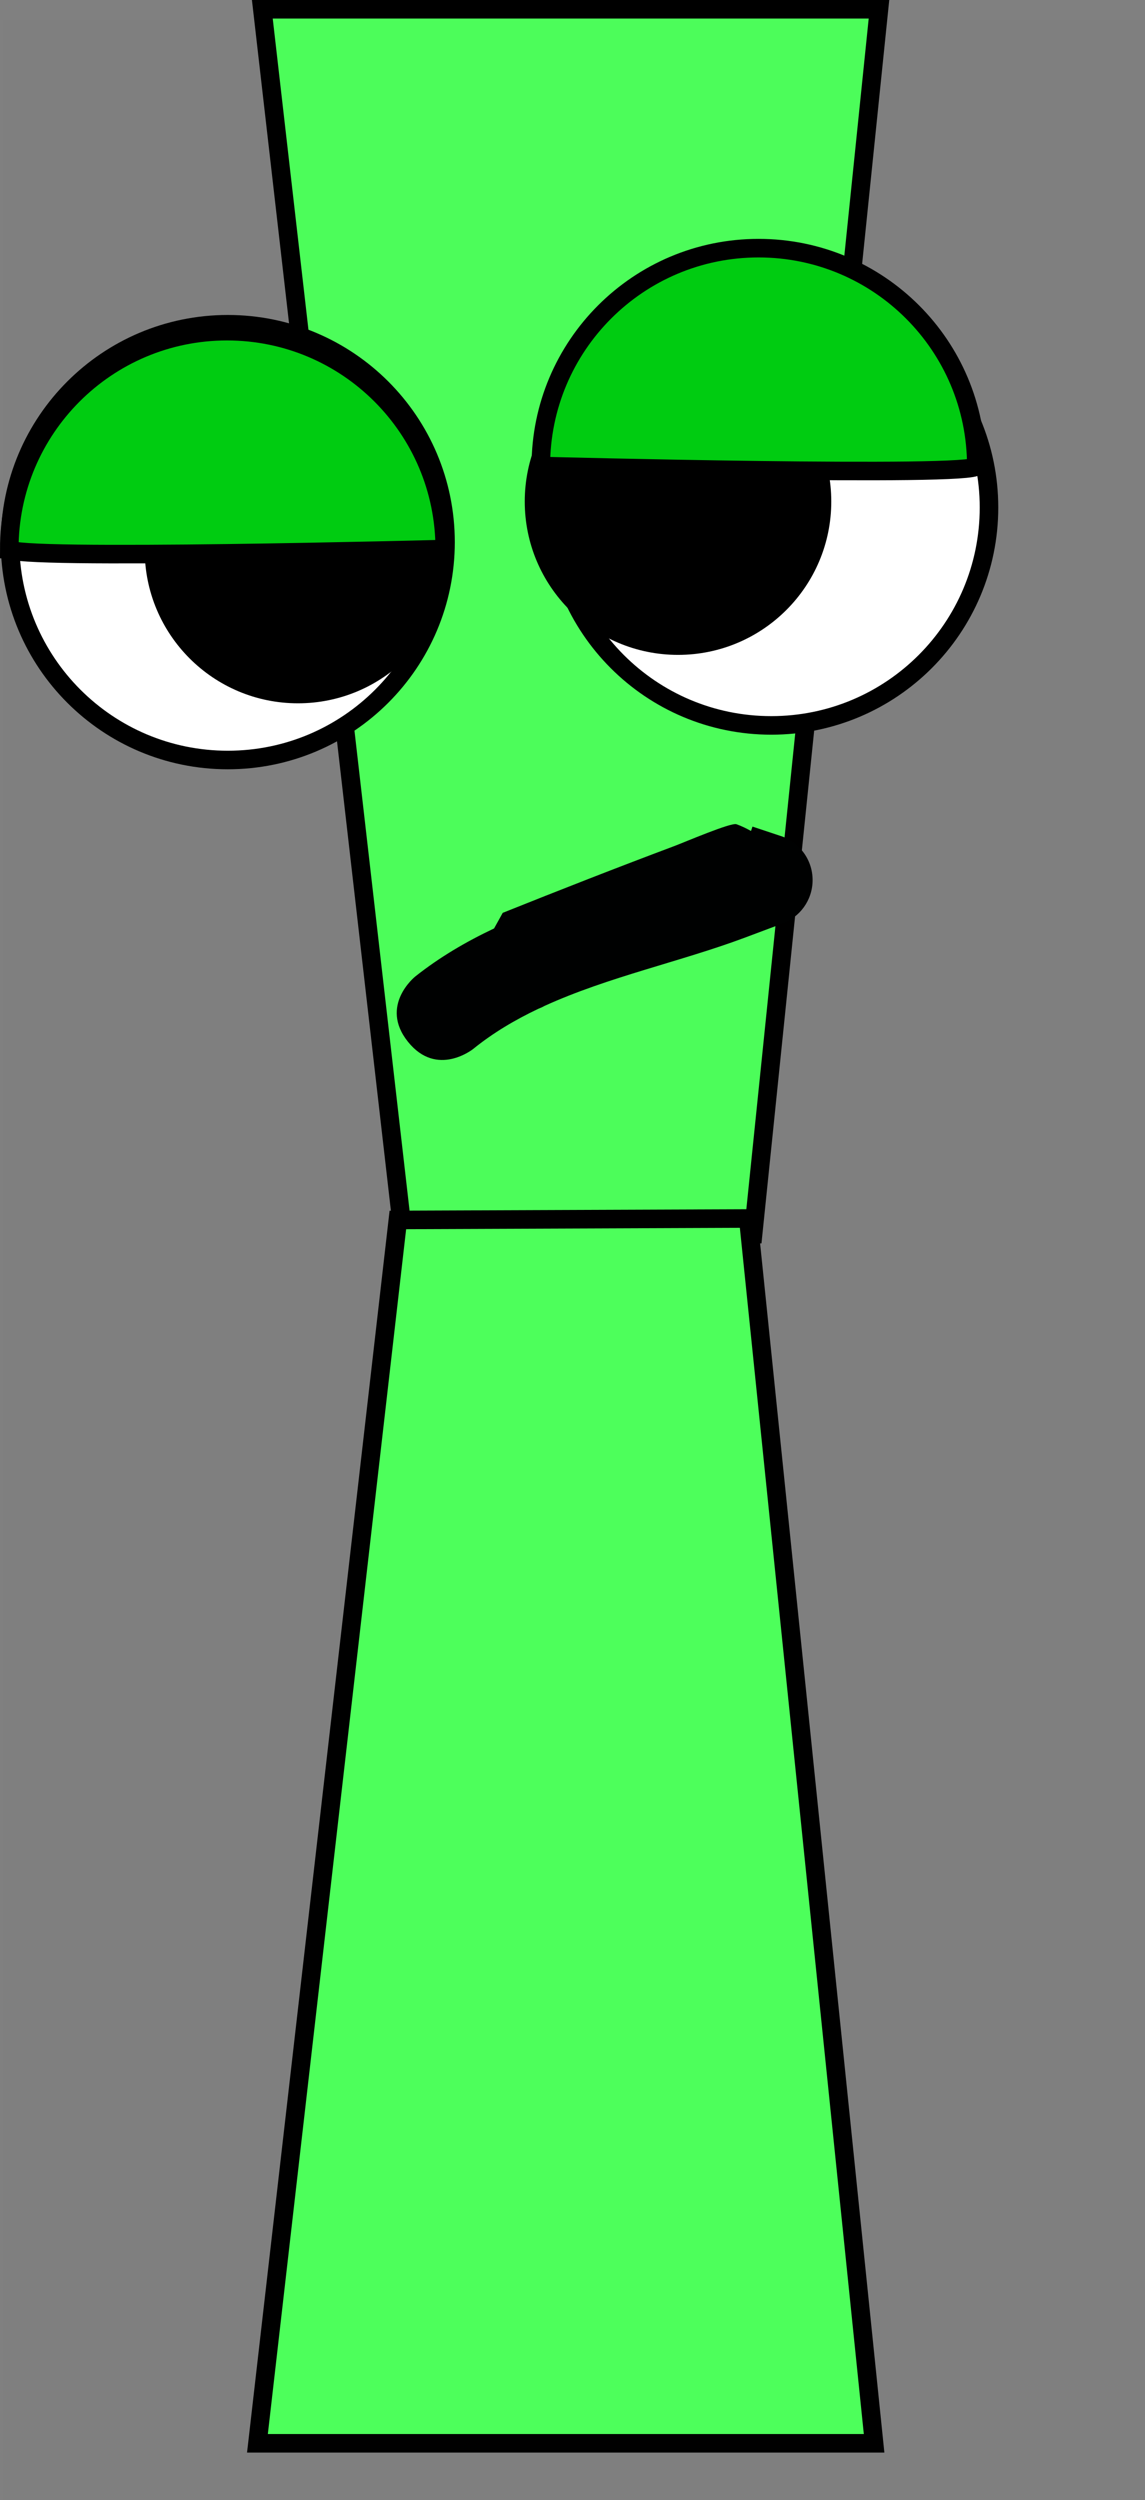 <svg version="1.1" xmlns="http://www.w3.org/2000/svg" xmlns:xlink="http://www.w3.org/1999/xlink" width="123.478" height="269.431" viewBox="0,0,123.478,269.431"><rect x="0" y="0" width="123.478" height="269.431" fill="#808080" stroke="none"/><g transform="translate(-178.987,-44.181)"><g data-paper-data="{&quot;isPaintingLayer&quot;:true}" fill-rule="nonzero" stroke-linejoin="miter" stroke-miterlimit="10" stroke-dasharray="" stroke-dashoffset="0" style="mix-blend-mode: normal"><path d="M273.777,45.181l-13.574,132l-37.783,-0.158l-15.143,-131.842z" data-paper-data="{&quot;index&quot;:null}" fill="#4dff5b" stroke="#000000" stroke-width="2" stroke-linecap="butt"/><path d="M179.284,313.613v-267.225h123.182v267.225z" fill-opacity="0.01" fill="#000000" stroke="none" stroke-width="0" stroke-linecap="butt"/><path d="M206.75,307.5l15.143,-131.842l37.783,-0.158l13.574,132z" fill="#4dff5b" stroke="#000000" stroke-width="2" stroke-linecap="butt"/><path d="M180.071,102.607c0,-12.968 10.513,-23.481 23.481,-23.481c12.968,0 23.481,10.513 23.481,23.481c0,12.968 -10.513,23.481 -23.481,23.481c-12.968,0 -23.481,-10.513 -23.481,-23.481z" fill="#ffffff" stroke="#000000" stroke-width="2" stroke-linecap="butt"/><path d="M194.592,103.45c0,-9.128 7.4,-16.528 16.528,-16.528c9.128,0 16.528,7.4 16.528,16.528c0,9.128 -7.4,16.528 -16.528,16.528c-9.128,0 -16.528,-7.4 -16.528,-16.528z" fill="#000000" stroke="none" stroke-width="0" stroke-linecap="butt"/><path d="M262.16,122.36c-12.968,0 -23.481,-10.513 -23.481,-23.481c0,-12.968 10.513,-23.481 23.481,-23.481c12.968,0 23.481,10.513 23.481,23.481c0,12.968 -10.513,23.481 -23.481,23.481z" data-paper-data="{&quot;index&quot;:null}" fill="#ffffff" stroke="#000000" stroke-width="2" stroke-linecap="butt"/><path d="M252.105,114.759c-9.128,0 -16.528,-7.4 -16.528,-16.528c0,-9.128 7.4,-16.528 16.528,-16.528c9.128,0 16.528,7.4 16.528,16.528c0,9.128 -7.4,16.528 -16.528,16.528z" data-paper-data="{&quot;index&quot;:null}" fill="#000000" stroke="none" stroke-width="0" stroke-linecap="butt"/><path d="M179.987,103.353c0,-12.968 10.513,-23.481 23.481,-23.481c12.968,0 23.481,10.513 23.481,23.481c0,0 -46.961,1.232 -46.961,0z" fill="#00cc11" stroke="#000000" stroke-width="2" stroke-linecap="butt"/><path d="M237.311,94.406c0,-12.968 10.513,-23.481 23.481,-23.481c12.968,0 23.481,10.513 23.481,23.481c0,1.214 -46.961,0 -46.961,0z" data-paper-data="{&quot;index&quot;:null}" fill="#00cc11" stroke="#000000" stroke-width="2" stroke-linecap="butt"/><path d="M255.898,137.833c0,0 -5.208,4.889 -13.687,8.941c-8.479,4.052 -15.463,4.527 -15.463,4.527" fill="none" stroke="#000000" stroke-width="2" stroke-linecap="round"/><path d="M232.267,144.243l0.935,-1.684c6.142,-2.457 12.271,-4.859 18.462,-7.18c1.166,-0.437 6.162,-2.582 6.744,-2.37c0.547,0.199 1.067,0.447 1.569,0.731l0.159,-0.477l2.955,0.985c2.043,0.628 3.528,2.531 3.528,4.78c0,2.185 -1.401,4.042 -3.354,4.723l-3.977,1.491c-6.89,2.575 -14.71,4.217 -21.588,7.352c-0.198,0.113 -0.412,0.213 -0.644,0.299c-2.516,1.193 -4.897,2.599 -7.047,4.341c0,0 -3.904,3.123 -7.028,-0.781c-3.123,-3.904 0.781,-7.028 0.781,-7.028c2.648,-2.098 5.512,-3.77 8.504,-5.183z" fill="#000101" stroke="none" stroke-width="0.5" stroke-linecap="butt"/></g></g></svg>